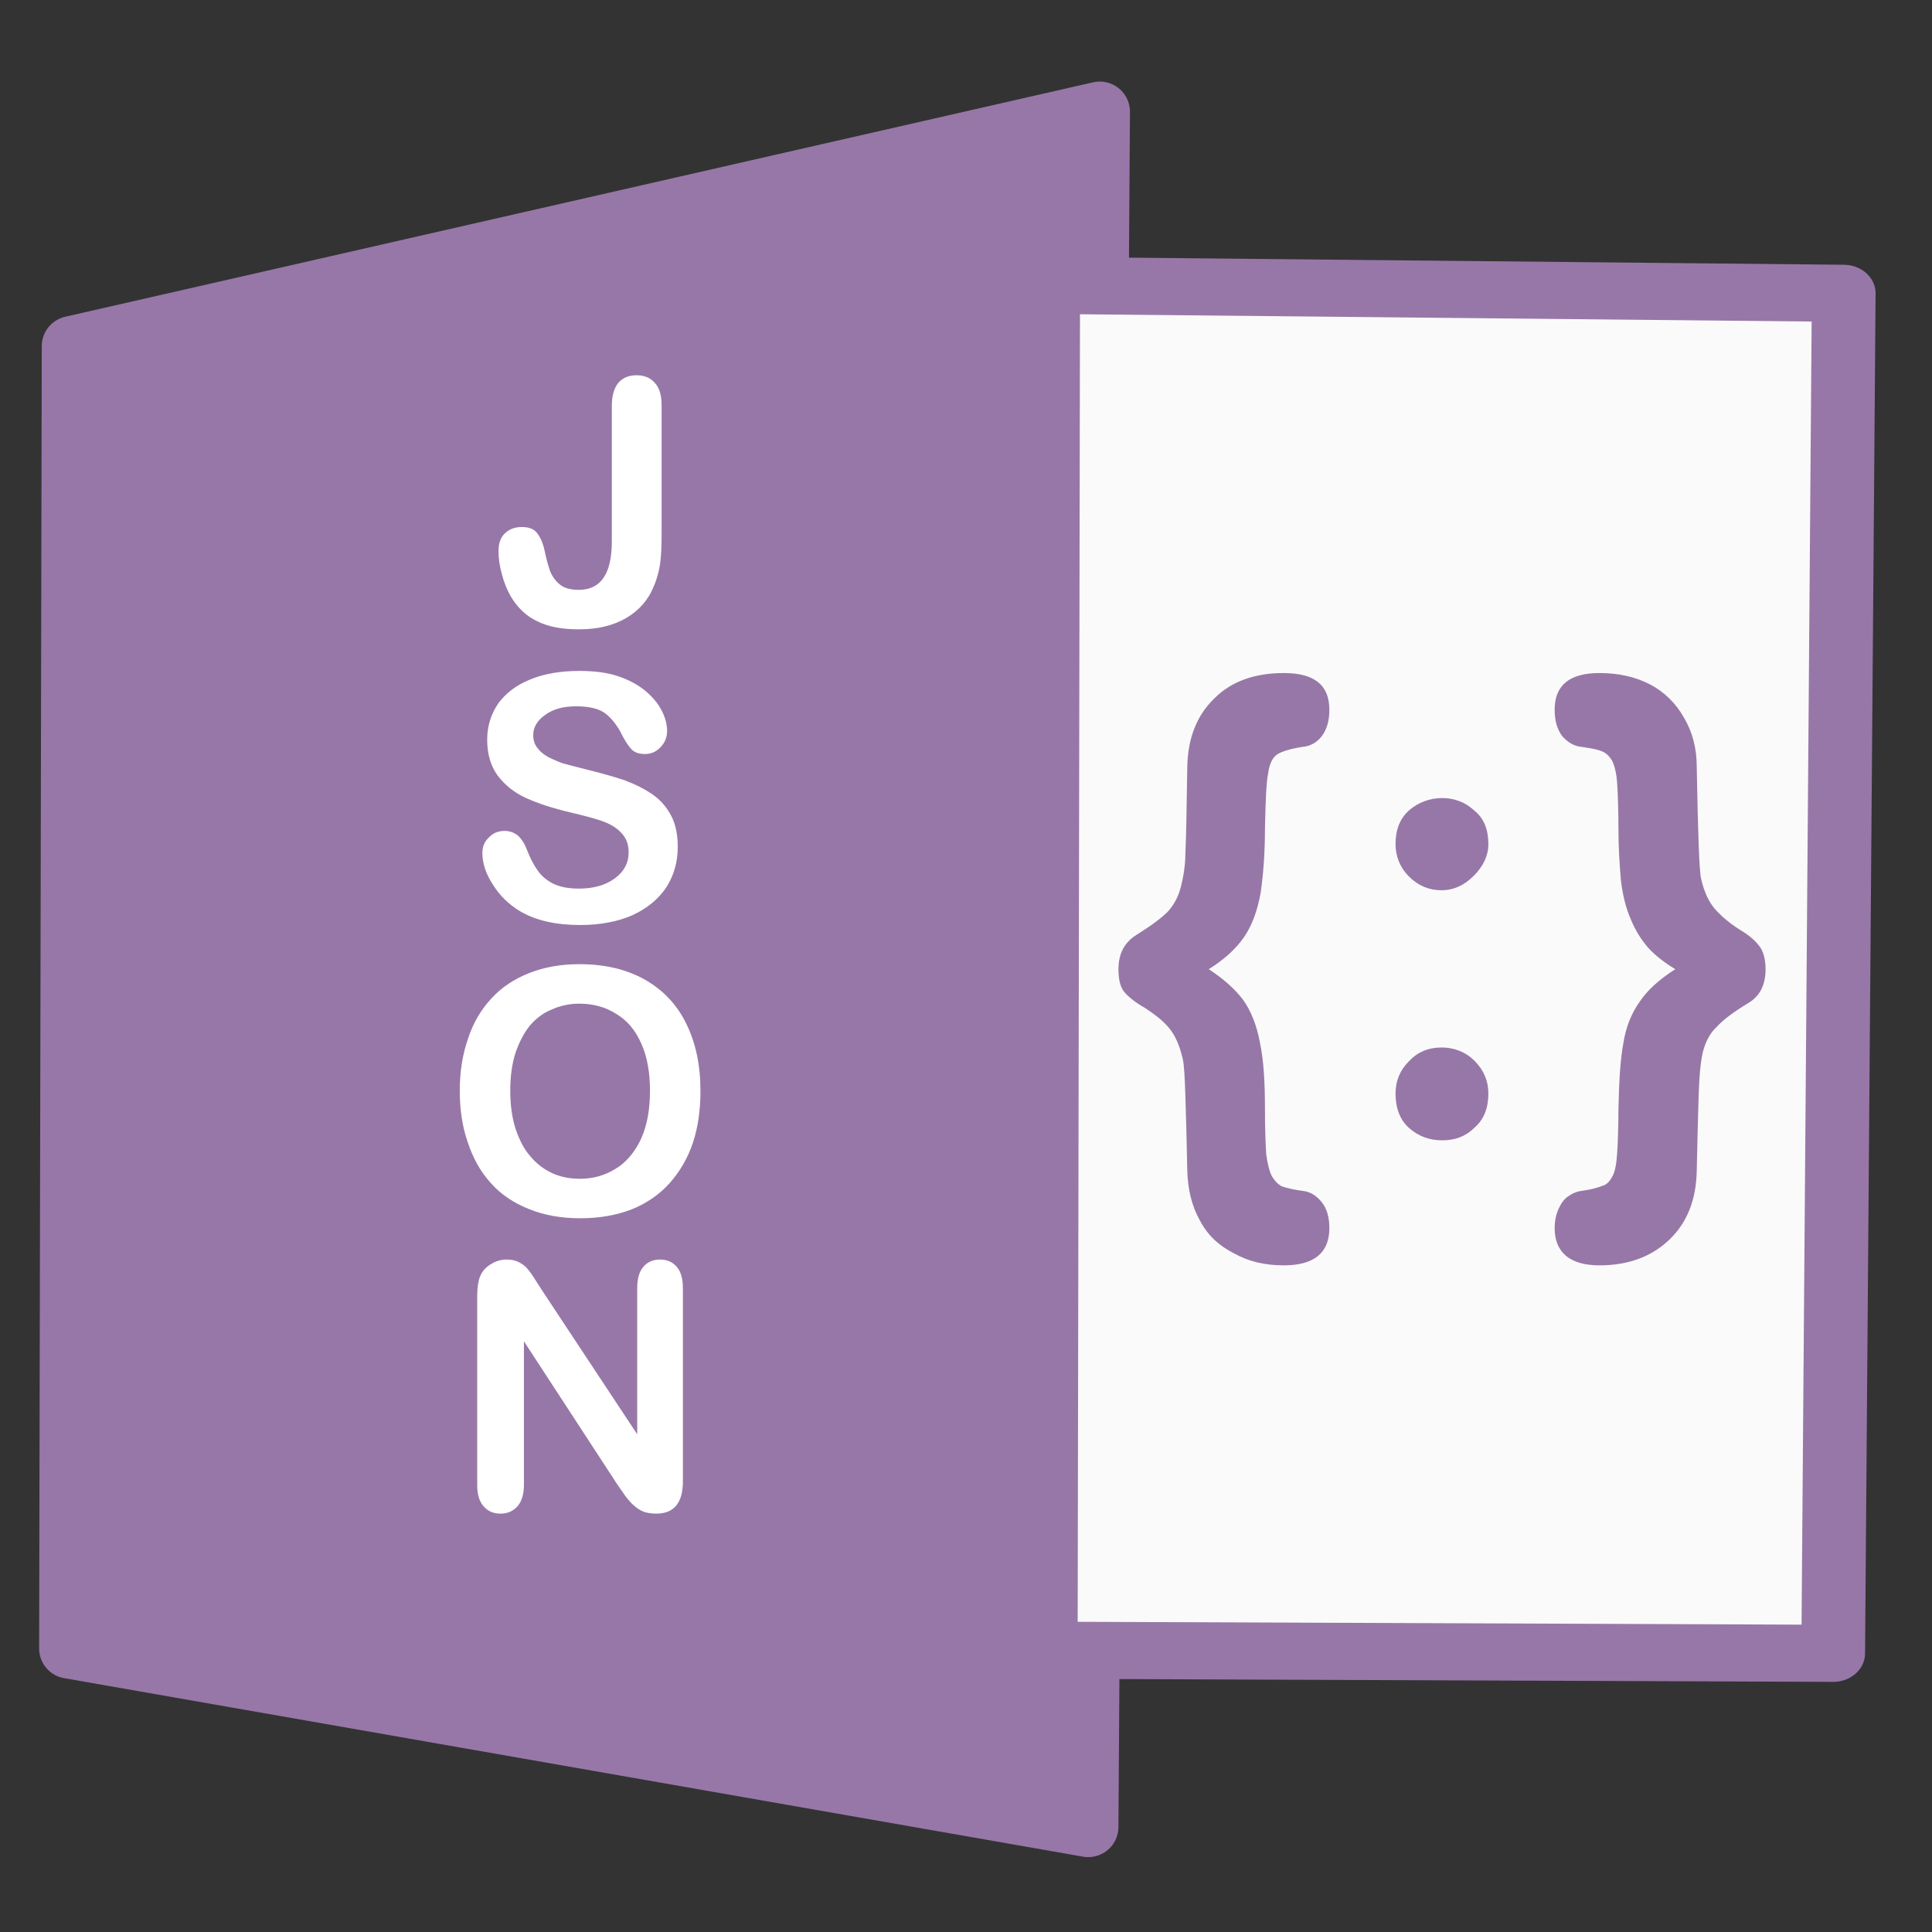 <?xml version="1.0" encoding="UTF-8" standalone="no"?>
<!DOCTYPE svg PUBLIC "-//W3C//DTD SVG 1.1//EN" "http://www.w3.org/Graphics/SVG/1.1/DTD/svg11.dtd">
<svg width="100%" height="100%" viewBox="0 0 64 64" version="1.1" xmlns="http://www.w3.org/2000/svg" xmlns:xlink="http://www.w3.org/1999/xlink" xml:space="preserve" xmlns:serif="http://www.serif.com/" style="fill-rule:evenodd;clip-rule:evenodd;stroke-linecap:round;stroke-linejoin:round;stroke-miterlimit:1.5;">
    <rect x="0" y="0" width="64" height="64" fill="#333333" stroke="none"/>
    <g id="json-Icon" serif:id="json Icon" transform="matrix(0.941,0,0,0.941,-344.822,-250.237)">
        <g id="Left-Book-Cover" serif:id="Left Book Cover" transform="matrix(1.003,0,0,1,-1.124,0)">
            <path d="M405.066,269.858L368.993,278.11L368.9,323.959L404.661,330.243L405.066,269.858Z" style="fill:#9777a8;stroke:#9777a8;stroke-width:2.12px;"/>
        </g>
        <g id="Right-Inside-Cover" serif:id="Right Inside Cover" transform="matrix(1,0,0,1,0,0.145)">
            <g transform="matrix(1.116,0,0,1,-49.939,0)">
                <path d="M406.165,275.828L431.26,276.107L430.928,323.984L406.089,323.875L406.165,275.828Z" style="fill:#fafafa;stroke:#9777a8;stroke-width:2.01px;"/>
            </g>
            <g transform="matrix(0.924,0,0,0.924,369.255,270.909)">
                <g transform="matrix(24.058,0,0,24.058,38.87,37.607)">
                    <path d="M0.172,-0.259C0.195,-0.244 0.213,-0.228 0.226,-0.211C0.239,-0.193 0.248,-0.17 0.253,-0.143C0.259,-0.115 0.261,-0.08 0.261,-0.037C0.261,-0.005 0.262,0.019 0.263,0.034C0.265,0.049 0.268,0.061 0.272,0.069C0.277,0.077 0.282,0.082 0.288,0.085C0.294,0.087 0.305,0.09 0.32,0.092C0.332,0.093 0.342,0.099 0.351,0.11C0.359,0.12 0.363,0.134 0.363,0.151C0.363,0.19 0.339,0.21 0.291,0.21C0.261,0.21 0.235,0.204 0.212,0.191C0.188,0.179 0.17,0.162 0.158,0.139C0.145,0.116 0.139,0.09 0.138,0.061C0.137,0.012 0.136,-0.028 0.135,-0.058C0.134,-0.088 0.133,-0.107 0.131,-0.116C0.126,-0.138 0.119,-0.154 0.109,-0.166C0.1,-0.177 0.087,-0.187 0.072,-0.197C0.056,-0.206 0.045,-0.215 0.039,-0.222C0.032,-0.23 0.029,-0.242 0.029,-0.259C0.029,-0.283 0.038,-0.301 0.057,-0.313C0.081,-0.328 0.097,-0.34 0.107,-0.35C0.117,-0.361 0.124,-0.374 0.128,-0.39C0.132,-0.406 0.135,-0.424 0.135,-0.443C0.136,-0.462 0.137,-0.507 0.138,-0.58C0.139,-0.625 0.153,-0.661 0.181,-0.688C0.208,-0.715 0.245,-0.728 0.291,-0.728C0.339,-0.728 0.363,-0.709 0.363,-0.67C0.363,-0.652 0.359,-0.639 0.351,-0.628C0.343,-0.618 0.333,-0.612 0.32,-0.611C0.301,-0.608 0.288,-0.604 0.28,-0.599C0.273,-0.594 0.268,-0.584 0.266,-0.569C0.263,-0.554 0.262,-0.525 0.261,-0.482C0.261,-0.44 0.258,-0.406 0.254,-0.379C0.249,-0.352 0.241,-0.329 0.228,-0.31C0.215,-0.291 0.196,-0.274 0.172,-0.259Z" style="fill:#9777a8;fill-rule:nonzero;"/>
                </g>
                <g transform="matrix(24.058,0,0,24.058,48.127,37.607)">
                    <path d="M0.157,0.012C0.137,0.012 0.12,0.006 0.105,-0.007C0.09,-0.02 0.083,-0.039 0.083,-0.062C0.083,-0.082 0.09,-0.099 0.104,-0.113C0.118,-0.128 0.135,-0.135 0.156,-0.135C0.176,-0.135 0.194,-0.128 0.208,-0.114C0.223,-0.099 0.23,-0.082 0.23,-0.062C0.23,-0.039 0.223,-0.021 0.208,-0.008C0.194,0.006 0.177,0.012 0.157,0.012ZM0.083,-0.457C0.083,-0.48 0.09,-0.498 0.105,-0.511C0.119,-0.523 0.137,-0.53 0.157,-0.53C0.177,-0.53 0.194,-0.523 0.208,-0.51C0.223,-0.498 0.23,-0.48 0.23,-0.457C0.23,-0.439 0.222,-0.422 0.207,-0.407C0.191,-0.391 0.174,-0.384 0.156,-0.384C0.136,-0.384 0.119,-0.391 0.104,-0.406C0.09,-0.42 0.083,-0.438 0.083,-0.457Z" style="fill:#9777a8;fill-rule:nonzero;"/>
                </g>
                <g transform="matrix(24.058,0,0,24.058,55.657,37.607)">
                    <path d="M0.213,-0.259C0.195,-0.27 0.181,-0.281 0.17,-0.293C0.159,-0.306 0.15,-0.32 0.143,-0.337C0.135,-0.355 0.13,-0.375 0.127,-0.399C0.125,-0.422 0.123,-0.45 0.123,-0.482C0.123,-0.513 0.122,-0.537 0.121,-0.553C0.12,-0.569 0.117,-0.581 0.113,-0.589C0.109,-0.596 0.104,-0.601 0.097,-0.604C0.09,-0.607 0.079,-0.609 0.065,-0.611C0.053,-0.612 0.043,-0.618 0.034,-0.628C0.026,-0.639 0.022,-0.652 0.022,-0.67C0.022,-0.709 0.046,-0.728 0.093,-0.728C0.123,-0.728 0.15,-0.722 0.173,-0.71C0.196,-0.698 0.214,-0.68 0.227,-0.657C0.24,-0.635 0.247,-0.609 0.247,-0.58C0.249,-0.472 0.251,-0.413 0.254,-0.402C0.259,-0.38 0.267,-0.364 0.277,-0.353C0.287,-0.342 0.299,-0.332 0.313,-0.323C0.328,-0.314 0.338,-0.306 0.345,-0.297C0.352,-0.289 0.356,-0.276 0.356,-0.259C0.356,-0.234 0.347,-0.216 0.328,-0.205C0.305,-0.191 0.289,-0.179 0.279,-0.168C0.268,-0.158 0.261,-0.144 0.257,-0.129C0.253,-0.113 0.251,-0.089 0.25,-0.058C0.249,-0.026 0.248,0.014 0.247,0.061C0.246,0.106 0.232,0.142 0.204,0.169C0.176,0.196 0.139,0.21 0.093,0.21C0.07,0.21 0.052,0.205 0.04,0.195C0.028,0.185 0.022,0.17 0.022,0.151C0.022,0.14 0.024,0.13 0.028,0.121C0.032,0.112 0.037,0.105 0.043,0.101C0.05,0.096 0.057,0.093 0.065,0.092C0.08,0.09 0.09,0.087 0.098,0.084C0.105,0.082 0.11,0.076 0.114,0.068C0.118,0.06 0.12,0.048 0.121,0.032C0.122,0.016 0.123,-0.007 0.123,-0.037C0.124,-0.082 0.126,-0.117 0.131,-0.143C0.135,-0.168 0.144,-0.19 0.157,-0.208C0.169,-0.226 0.188,-0.243 0.213,-0.259Z" style="fill:#9777a8;fill-rule:nonzero;"/>
                </g>
            </g>
        </g>
        <g id="json" transform="matrix(1.187,0,0,1.187,-46.775,-62.932)">
            <g transform="matrix(0.411,0,0,0.411,359.269,283.165)">
                <g transform="matrix(24.776,0,0,24.776,8.373,30.237)">
                    <path d="M0.494,-0.64L0.494,-0.265C0.494,-0.233 0.493,-0.205 0.49,-0.182C0.487,-0.159 0.481,-0.136 0.471,-0.113C0.455,-0.073 0.428,-0.043 0.391,-0.021C0.353,0.001 0.308,0.012 0.254,0.012C0.205,0.012 0.165,0.005 0.133,-0.011C0.1,-0.026 0.074,-0.051 0.054,-0.085C0.044,-0.103 0.035,-0.124 0.029,-0.148C0.022,-0.172 0.019,-0.194 0.019,-0.216C0.019,-0.239 0.025,-0.256 0.038,-0.268C0.051,-0.28 0.067,-0.286 0.087,-0.286C0.106,-0.286 0.121,-0.281 0.13,-0.27C0.14,-0.258 0.148,-0.241 0.153,-0.218C0.158,-0.193 0.164,-0.173 0.169,-0.158C0.175,-0.143 0.184,-0.13 0.197,-0.119C0.21,-0.108 0.229,-0.103 0.253,-0.103C0.317,-0.103 0.349,-0.15 0.349,-0.244L0.349,-0.64C0.349,-0.669 0.356,-0.691 0.368,-0.706C0.381,-0.721 0.399,-0.728 0.421,-0.728C0.443,-0.728 0.461,-0.721 0.474,-0.706C0.488,-0.691 0.494,-0.669 0.494,-0.64Z" style="fill:#fff;fill-rule:nonzero;"/>
                </g>
            </g>
            <g transform="matrix(0.411,0,0,0.411,358.444,291.934)">
                <g transform="matrix(24.776,0,0,24.776,8.373,30.237)">
                    <path d="M0.622,-0.215C0.622,-0.172 0.611,-0.133 0.589,-0.098C0.566,-0.064 0.534,-0.037 0.491,-0.017C0.448,0.002 0.397,0.012 0.338,0.012C0.267,0.012 0.209,-0.001 0.163,-0.028C0.131,-0.047 0.104,-0.073 0.084,-0.105C0.063,-0.137 0.053,-0.168 0.053,-0.198C0.053,-0.216 0.059,-0.231 0.072,-0.243C0.084,-0.256 0.099,-0.262 0.118,-0.262C0.133,-0.262 0.146,-0.257 0.157,-0.248C0.168,-0.238 0.177,-0.223 0.184,-0.204C0.193,-0.181 0.203,-0.162 0.214,-0.147C0.224,-0.132 0.239,-0.119 0.258,-0.109C0.278,-0.099 0.303,-0.094 0.334,-0.094C0.377,-0.094 0.412,-0.104 0.439,-0.124C0.466,-0.144 0.479,-0.169 0.479,-0.199C0.479,-0.223 0.472,-0.242 0.457,-0.257C0.443,-0.272 0.424,-0.283 0.401,-0.291C0.378,-0.299 0.347,-0.307 0.309,-0.316C0.258,-0.328 0.215,-0.342 0.18,-0.358C0.145,-0.374 0.118,-0.396 0.097,-0.424C0.077,-0.452 0.067,-0.486 0.067,-0.528C0.067,-0.567 0.078,-0.602 0.099,-0.633C0.121,-0.663 0.152,-0.687 0.192,-0.703C0.233,-0.72 0.281,-0.728 0.336,-0.728C0.38,-0.728 0.418,-0.723 0.45,-0.712C0.482,-0.701 0.509,-0.686 0.53,-0.668C0.551,-0.65 0.566,-0.631 0.576,-0.611C0.586,-0.591 0.591,-0.572 0.591,-0.553C0.591,-0.536 0.585,-0.52 0.573,-0.507C0.56,-0.493 0.545,-0.486 0.527,-0.486C0.51,-0.486 0.498,-0.49 0.489,-0.498C0.48,-0.507 0.471,-0.52 0.461,-0.539C0.448,-0.566 0.432,-0.587 0.414,-0.602C0.396,-0.617 0.367,-0.625 0.326,-0.625C0.289,-0.625 0.259,-0.617 0.236,-0.6C0.213,-0.584 0.201,-0.564 0.201,-0.541C0.201,-0.527 0.205,-0.514 0.213,-0.504C0.221,-0.493 0.231,-0.485 0.245,-0.477C0.259,-0.47 0.273,-0.464 0.287,-0.459C0.301,-0.455 0.324,-0.449 0.356,-0.441C0.396,-0.431 0.433,-0.421 0.466,-0.41C0.498,-0.398 0.526,-0.384 0.549,-0.368C0.572,-0.352 0.59,-0.331 0.603,-0.306C0.616,-0.281 0.622,-0.251 0.622,-0.215Z" style="fill:#fff;fill-rule:nonzero;"/>
                </g>
            </g>
            <g transform="matrix(0.411,0,0,0.411,357.855,300.631)">
                <g transform="matrix(24.776,0,0,24.776,8.373,30.237)">
                    <path d="M0.393,-0.728C0.467,-0.728 0.531,-0.713 0.584,-0.683C0.637,-0.653 0.678,-0.61 0.705,-0.554C0.732,-0.499 0.746,-0.434 0.746,-0.359C0.746,-0.304 0.739,-0.253 0.724,-0.208C0.709,-0.163 0.686,-0.124 0.656,-0.09C0.626,-0.057 0.59,-0.032 0.546,-0.014C0.502,0.003 0.452,0.012 0.396,0.012C0.34,0.012 0.29,0.003 0.246,-0.015C0.201,-0.033 0.164,-0.058 0.135,-0.091C0.105,-0.124 0.083,-0.164 0.068,-0.21C0.052,-0.256 0.045,-0.306 0.045,-0.36C0.045,-0.415 0.053,-0.465 0.069,-0.511C0.084,-0.557 0.107,-0.596 0.137,-0.628C0.167,-0.661 0.204,-0.685 0.247,-0.702C0.29,-0.719 0.338,-0.728 0.393,-0.728ZM0.599,-0.36C0.599,-0.412 0.591,-0.458 0.574,-0.496C0.557,-0.535 0.533,-0.564 0.501,-0.583C0.47,-0.603 0.434,-0.613 0.393,-0.613C0.364,-0.613 0.337,-0.607 0.313,-0.596C0.288,-0.586 0.267,-0.57 0.249,-0.549C0.232,-0.528 0.218,-0.501 0.207,-0.469C0.197,-0.437 0.192,-0.4 0.192,-0.36C0.192,-0.319 0.197,-0.282 0.207,-0.25C0.218,-0.217 0.232,-0.189 0.251,-0.168C0.269,-0.146 0.291,-0.13 0.315,-0.119C0.339,-0.108 0.366,-0.103 0.395,-0.103C0.432,-0.103 0.466,-0.112 0.497,-0.131C0.528,-0.149 0.553,-0.178 0.572,-0.217C0.59,-0.256 0.599,-0.303 0.599,-0.36Z" style="fill:#fff;fill-rule:nonzero;"/>
                </g>
            </g>
            <g transform="matrix(0.411,0,0,0.411,358.016,309.391)">
                <g transform="matrix(24.776,0,0,24.776,8.373,30.237)">
                    <path d="M0.267,-0.641L0.546,-0.219L0.546,-0.645C0.546,-0.673 0.552,-0.693 0.564,-0.707C0.576,-0.721 0.592,-0.728 0.612,-0.728C0.633,-0.728 0.649,-0.721 0.661,-0.707C0.673,-0.693 0.679,-0.673 0.679,-0.645L0.679,-0.082C0.679,-0.019 0.653,0.012 0.601,0.012C0.588,0.012 0.576,0.01 0.566,0.007C0.556,0.003 0.546,-0.003 0.537,-0.011C0.528,-0.019 0.519,-0.029 0.511,-0.04C0.503,-0.051 0.496,-0.062 0.488,-0.073L0.216,-0.49L0.216,-0.071C0.216,-0.043 0.209,-0.023 0.197,-0.009C0.184,0.005 0.168,0.012 0.148,0.012C0.127,0.012 0.111,0.005 0.099,-0.009C0.086,-0.023 0.08,-0.044 0.08,-0.071L0.08,-0.623C0.08,-0.646 0.083,-0.665 0.088,-0.678C0.094,-0.693 0.104,-0.705 0.119,-0.714C0.133,-0.723 0.148,-0.728 0.165,-0.728C0.178,-0.728 0.189,-0.726 0.198,-0.722C0.208,-0.717 0.216,-0.712 0.223,-0.705C0.23,-0.697 0.237,-0.688 0.244,-0.677C0.252,-0.665 0.259,-0.653 0.267,-0.641Z" style="fill:#fff;fill-rule:nonzero;"/>
                </g>
            </g>
        </g>
    </g>
</svg>
